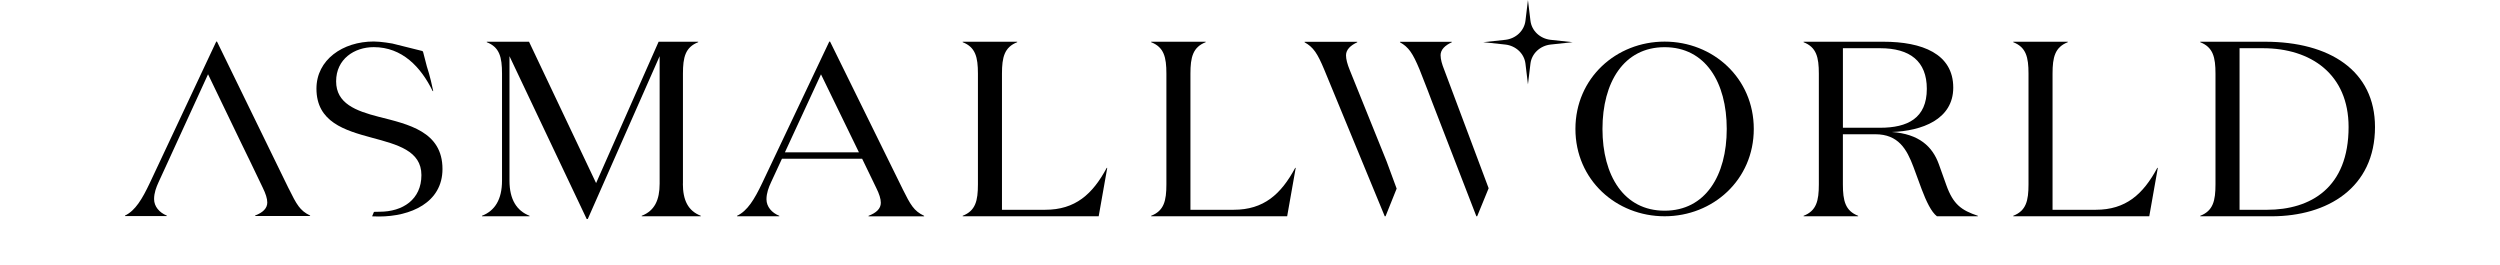 <svg fill="none" height="40" style="height: 36px; width: 100%;" viewBox="0 0 339 40" width="339" xmlns="http://www.w3.org/2000/svg">
<path d="M84.064 27.666V11.095C84.064 8.616 84.425 7.113 86.36 6.36V6.284H80.4L70.978 27.587L60.871 6.284H54.508V6.36C56.439 7.113 56.804 8.612 56.804 11.095V27.211C56.804 30.066 55.717 31.759 53.786 32.509V32.584H60.951V32.509C59.02 31.759 57.929 30.066 57.929 27.211V8.465L69.564 33H69.723L80.552 8.465V27.663C80.552 30.141 79.788 31.759 77.853 32.509V32.584H86.751V32.509C84.817 31.759 84.052 30.141 84.052 27.663" fill="currentColor"></path>
<path d="M99.427 22.949L104.862 11.198L110.579 22.949H99.427ZM117.143 28.434L106.231 6.27H106.109L96.002 27.584C94.836 30.03 93.787 31.773 92.217 32.512V32.587H98.579V32.512C97.451 32.067 96.649 31.142 96.649 30.03C96.649 29.105 96.972 28.251 97.333 27.473L98.982 23.914H111.062L113.194 28.326C113.639 29.216 113.878 29.958 113.878 30.55C113.878 31.44 113.194 32.071 112.027 32.516V32.591H120.4V32.516C118.831 31.773 118.348 30.848 117.139 28.437" fill="currentColor"></path>
<path d="M138.652 31.608H132.13V11.095C132.13 8.616 132.495 7.113 134.426 6.36V6.284H126.212V6.36C128.143 7.113 128.508 8.612 128.508 11.095V27.774C128.508 30.252 128.147 31.755 126.212 32.509V32.584H146.702L147.991 25.295H147.911C145.779 29.277 143.16 31.605 138.652 31.605" fill="currentColor"></path>
<path d="M167.049 31.608H160.526V11.095C160.526 8.616 160.891 7.113 162.822 6.36V6.284H154.608V6.36C156.539 7.113 156.904 8.612 156.904 11.095V27.774C156.904 30.252 156.543 31.755 154.608 32.509V32.584H175.099L176.387 25.295H176.308C174.175 29.277 171.556 31.605 167.049 31.605" fill="currentColor"></path>
<path d="M231.967 31.745C225.818 31.745 222.606 26.443 222.606 19.427C222.606 12.411 225.818 7.109 231.967 7.109C238.117 7.109 241.329 12.407 241.329 19.427C241.329 26.447 238.117 31.745 231.967 31.745ZM231.967 6.27C224.681 6.27 218.531 11.754 218.531 19.427C218.531 27.099 224.681 32.584 231.967 32.584C239.254 32.584 245.403 27.099 245.403 19.427C245.403 11.754 239.254 6.27 231.967 6.27Z" fill="currentColor"></path>
<path d="M258.832 19.248V7.264H264.427C268.935 7.264 271.474 9.218 271.474 13.386C271.474 17.82 268.577 19.248 264.427 19.248H258.832ZM274.412 27.889L273.283 24.732C272.317 22.063 270.303 20.187 266.198 19.886C270.706 19.735 275.457 18.006 275.457 13.2C275.457 8.092 270.748 6.288 264.948 6.288H252.91V6.363C254.841 7.117 255.206 8.616 255.206 11.098V27.777C255.206 30.256 254.845 31.759 252.91 32.512V32.587H261.124V32.512C259.193 31.762 258.828 30.26 258.828 27.777V20.227H263.701C267.201 20.227 268.452 22.48 269.459 25.148L270.706 28.531C271.39 30.335 272.154 31.949 273.002 32.587H279.163V32.512C276.707 31.687 275.461 30.823 274.412 27.892" fill="currentColor"></path>
<path d="M296.939 31.608H290.417V11.095C290.417 8.616 290.778 7.113 292.713 6.36V6.284H284.499V6.36C286.43 7.113 286.795 8.612 286.795 11.095V27.774C286.795 30.252 286.434 31.755 284.499 32.509V32.584H304.99L306.278 25.295H306.198C304.066 29.277 301.447 31.605 296.939 31.605" fill="currentColor"></path>
<path d="M322.698 31.608H318.593V7.264H322.098C329.384 7.264 335.021 11.209 335.021 19.136C335.021 28.265 329.342 31.608 322.702 31.608M322.455 6.288H312.671V6.363C314.602 7.117 314.967 8.616 314.967 11.098V27.777C314.967 30.256 314.606 31.759 312.671 32.512V32.587H323.42C331.873 32.587 339 28.265 339 19.136C339 10.646 332.155 6.288 322.455 6.288Z" fill="currentColor"></path>
<path d="M211.755 3.124L211.378 0L211.002 3.124C210.819 4.634 209.558 5.829 207.954 6.001L204.643 6.356L207.954 6.711C209.554 6.883 210.819 8.074 211.002 9.588L211.378 12.712L211.755 9.588C211.937 8.078 213.199 6.883 214.803 6.711L218.113 6.356L214.803 6.001C213.203 5.829 211.937 4.638 211.755 3.124Z" fill="currentColor"></path>
<path d="M198.212 8.332C198.212 7.443 198.934 6.815 199.903 6.37V6.295H192.096V6.37C193.423 7.113 194.027 8.038 195.034 10.442L196.281 13.627L196.885 15.22L203.605 32.584H203.727L205.456 28.362L198.778 10.553C198.417 9.663 198.216 8.924 198.216 8.332" fill="currentColor"></path>
<path d="M184.529 10.556C184.168 9.667 183.966 8.928 183.966 8.336C183.966 7.447 184.692 6.819 185.658 6.374V6.299H177.729V6.374C179.056 7.117 179.66 8.042 180.667 10.445L189.801 32.587H189.922L191.595 28.416L190.086 24.323L184.529 10.556Z" fill="currentColor"></path>
<path d="M24.66 28.405L13.862 6.27H13.744L3.744 27.555C2.588 29.998 1.551 31.737 0 32.48V32.555H6.294V32.48C5.181 32.035 4.382 31.11 4.382 29.998C4.382 29.072 4.702 28.222 5.059 27.444L6.519 24.269L7.134 22.924L12.512 11.188L17.533 21.604L18.643 23.886H18.647L18.883 24.377L20.76 28.29C21.198 29.18 21.437 29.919 21.437 30.511C21.437 31.4 20.76 32.028 19.605 32.473V32.548H27.891V32.473C26.336 31.73 25.857 30.805 24.664 28.401" fill="currentColor"></path>
<path d="M38.191 17.587C34.782 16.704 31.809 15.6 31.809 12.253C31.809 8.906 34.546 7.102 37.477 7.102C41.756 7.102 44.573 10.083 46.355 13.724H46.431L46.45 13.76L46.416 13.623C46.329 13.193 45.964 11.45 45.458 9.939C45.458 9.936 45.458 9.932 45.458 9.929L44.911 7.82C44.892 7.751 44.835 7.698 44.763 7.676L40.274 6.557C40.274 6.557 38.579 6.252 37.484 6.252C32.805 6.252 28.845 9.01 28.845 13.354C28.845 18.394 33.124 19.646 37.207 20.751C41.011 21.78 44.66 22.702 44.66 26.382C44.66 30.062 41.847 31.902 38.358 31.902C38.031 31.902 37.75 31.91 37.511 31.92L37.23 32.595C37.575 32.609 37.959 32.62 38.263 32.62C43.018 32.62 47.834 30.543 47.834 25.464C47.834 19.796 42.68 18.731 38.203 17.59" fill="currentColor"></path>
</svg>